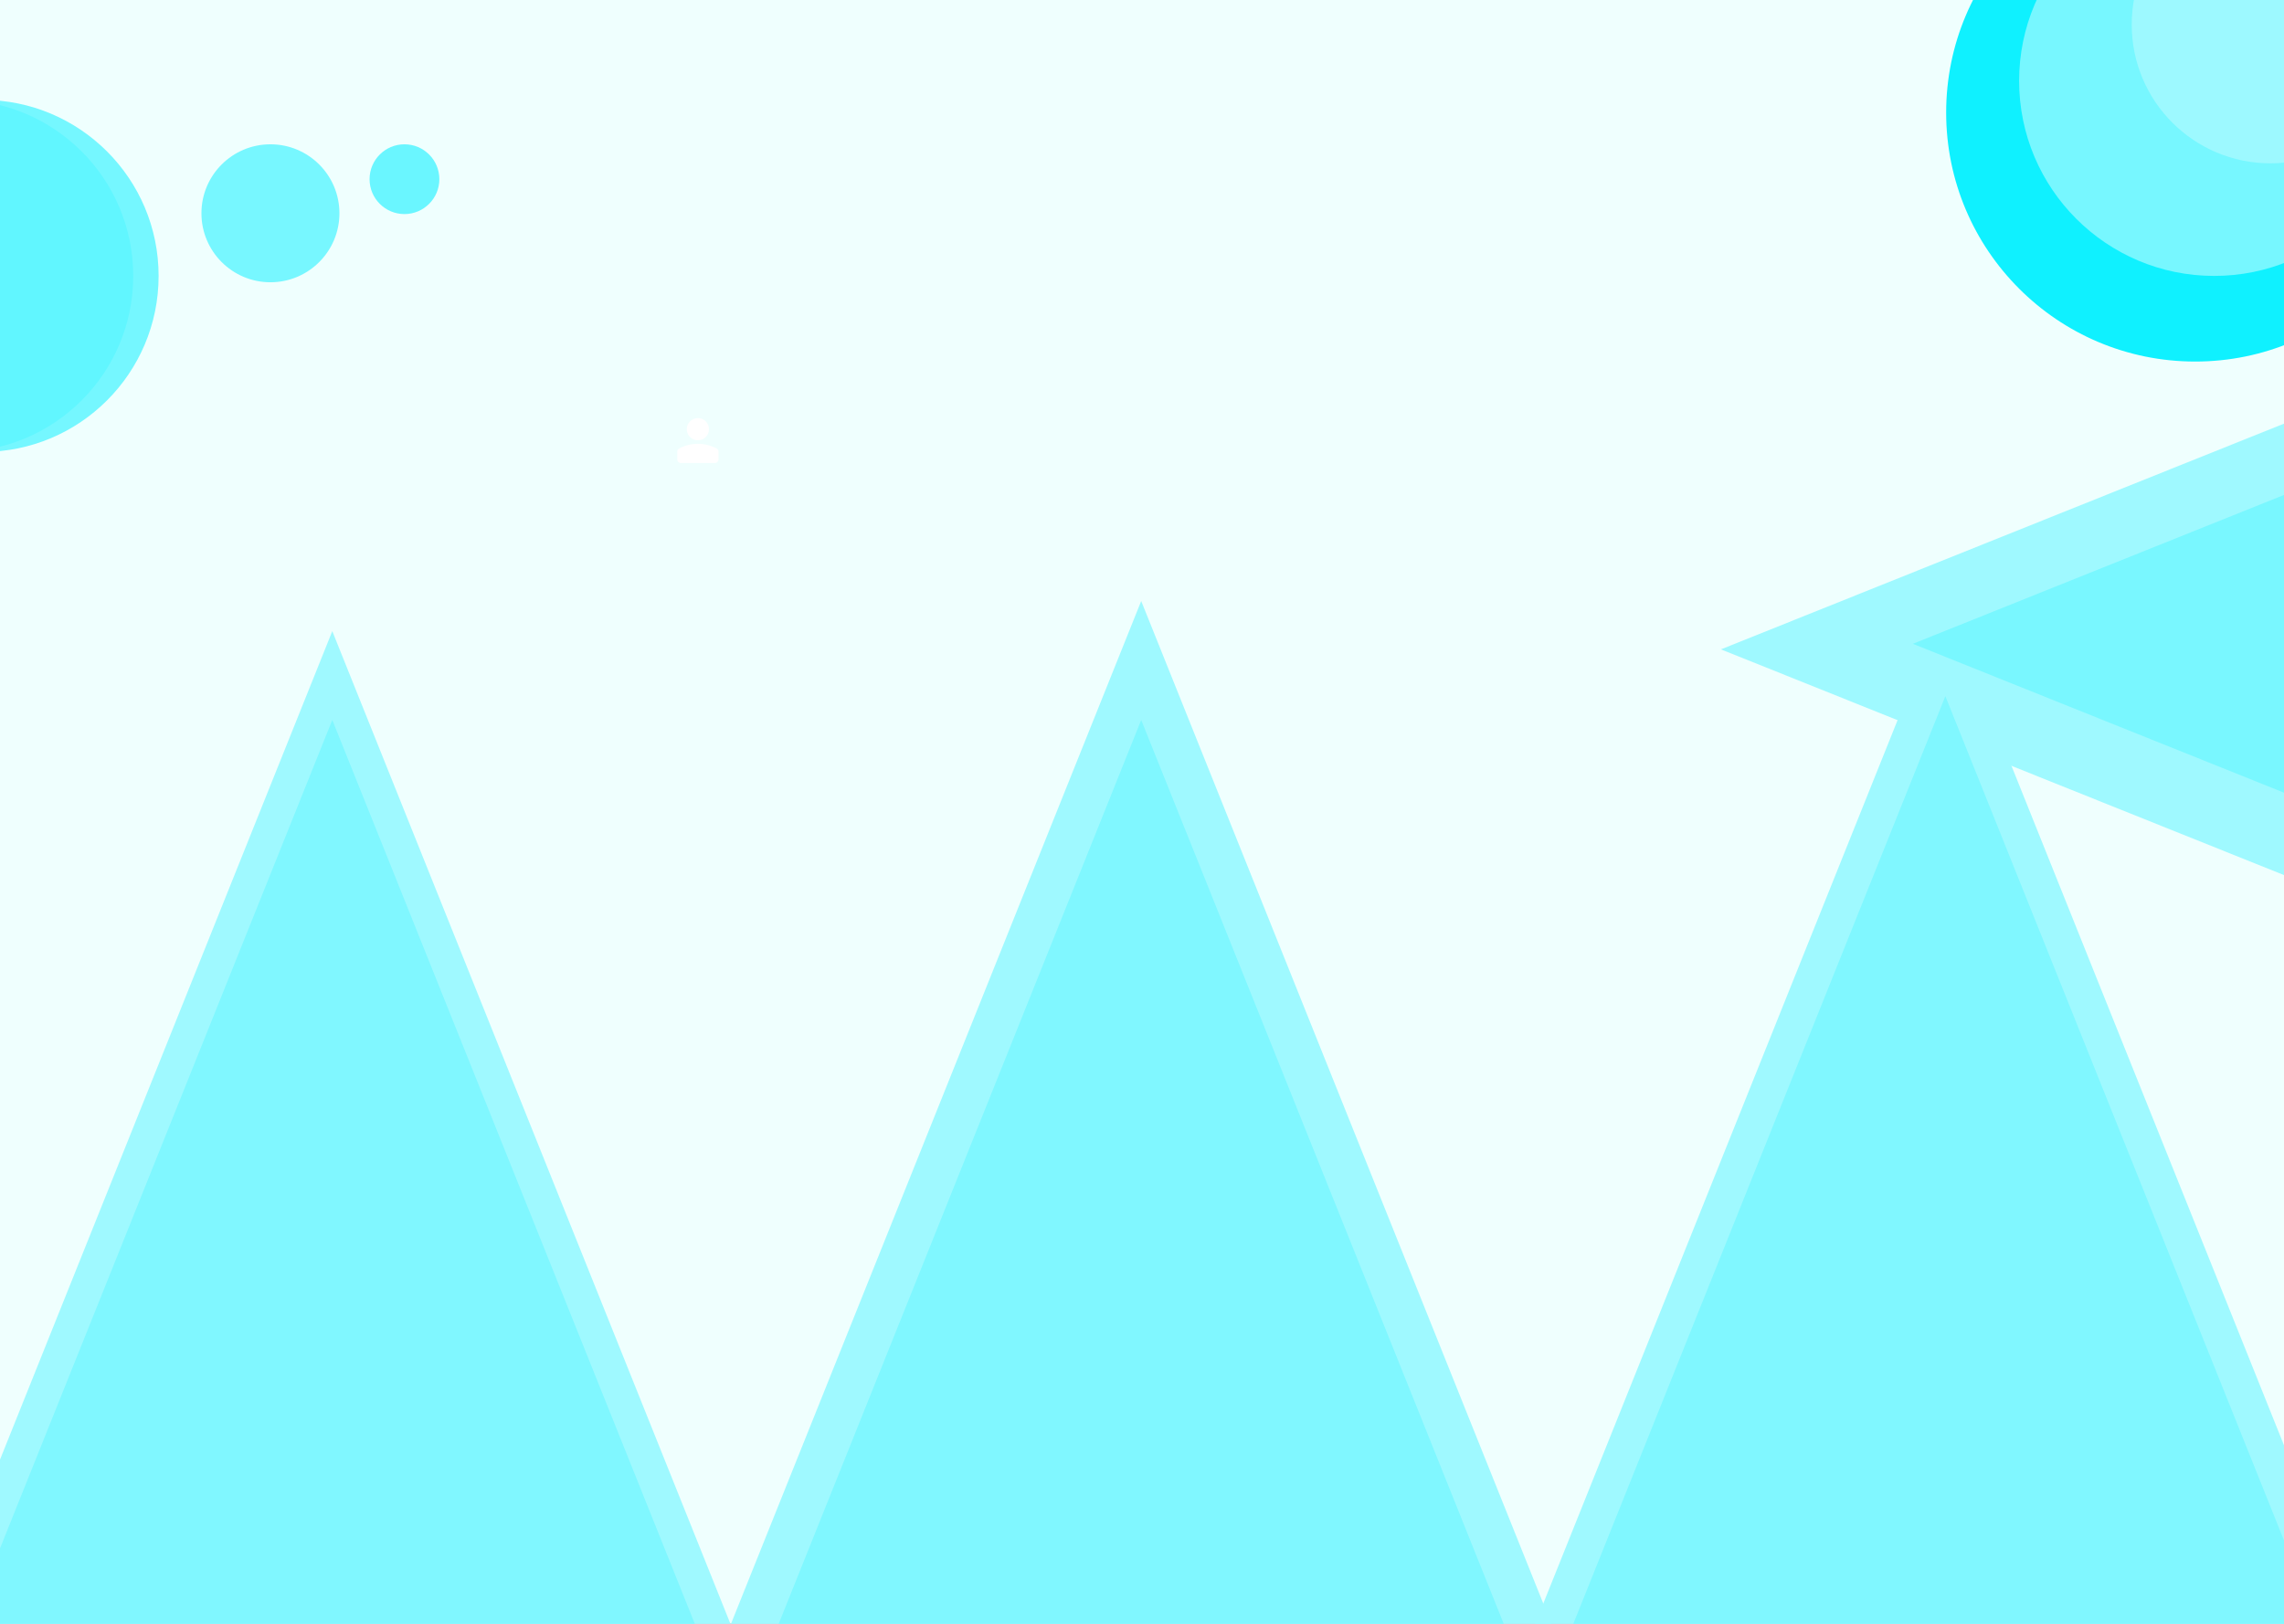<svg width="1440" height="1024" viewBox="0 0 1440 1024" fill="none" xmlns="http://www.w3.org/2000/svg">
<rect x="0" y="0" width="1440" height="1024" fill="#333333" stroke="none"/>
<g clip-path="url(#clip0)">
<rect width="1440" height="1024" fill="#EFFFFE"/>
<circle cx="1384" cy="71" r="157" fill="#0FF1FF"/>
<path d="M1085 409.5L1740.5 146.661L1740.5 672.339L1085 409.5Z" fill="#9FF9FF"/>
<path d="M209.5 398L472.339 1053.5H-53.339L209.5 398Z" fill="#9FF9FF"/>
<path d="M719.5 379L982.339 1034.5H456.661L719.5 379Z" fill="#9FF9FF"/>
<path d="M1226.5 379L1489.34 1034.5H963.661L1226.5 379Z" fill="#9FF9FF"/>
<path d="M1226.5 439L1489.34 1094.5H963.661L1226.5 439Z" fill="#80F7FF"/>
<path d="M719.5 454L982.339 1109.5H456.661L719.5 454Z" fill="#80F7FF"/>
<path d="M209.5 454L472.339 1109.5H-53.339L209.5 454Z" fill="#80F7FF"/>
<path d="M1206 406L1791 171.307L1791 640.693L1206 406Z" fill="#79F7FF"/>
<path fill-rule="evenodd" clip-rule="evenodd" d="M440 263.667C436.134 263.667 433 266.801 433 270.667C433 274.533 436.134 277.667 440 277.667C443.866 277.667 447 274.533 447 270.667C447 266.801 443.866 263.667 440 263.667Z" fill="white"/>
<path fill-rule="evenodd" clip-rule="evenodd" d="M451.827 282.819C444.432 278.889 435.568 278.889 428.173 282.819C427.451 283.203 427 283.953 427 284.771V289.667C427 290.955 428.045 292 429.333 292H450.667C451.955 292 453 290.955 453 289.667V284.771C453 283.953 452.549 283.203 451.827 282.819H451.827Z" fill="white"/>
<circle cx="-11" cy="174" r="111" fill="#75F7FF"/>
<circle cx="170.5" cy="134.5" r="43.5" fill="#77F7FF"/>
<circle cx="255" cy="113" r="22" fill="#6AF6FF"/>
<circle cx="1396" cy="51" r="123" fill="#77F7FF"/>
<circle cx="1431.5" cy="15.5" r="87.5" fill="#9DF9FF"/>
<circle cx="-27" cy="174" r="111" fill="#61F6FF"/>
</g>
<defs>
<clipPath id="clip0">
<rect width="1440" height="1024" fill="white"/>
</clipPath>
</defs>
</svg>
